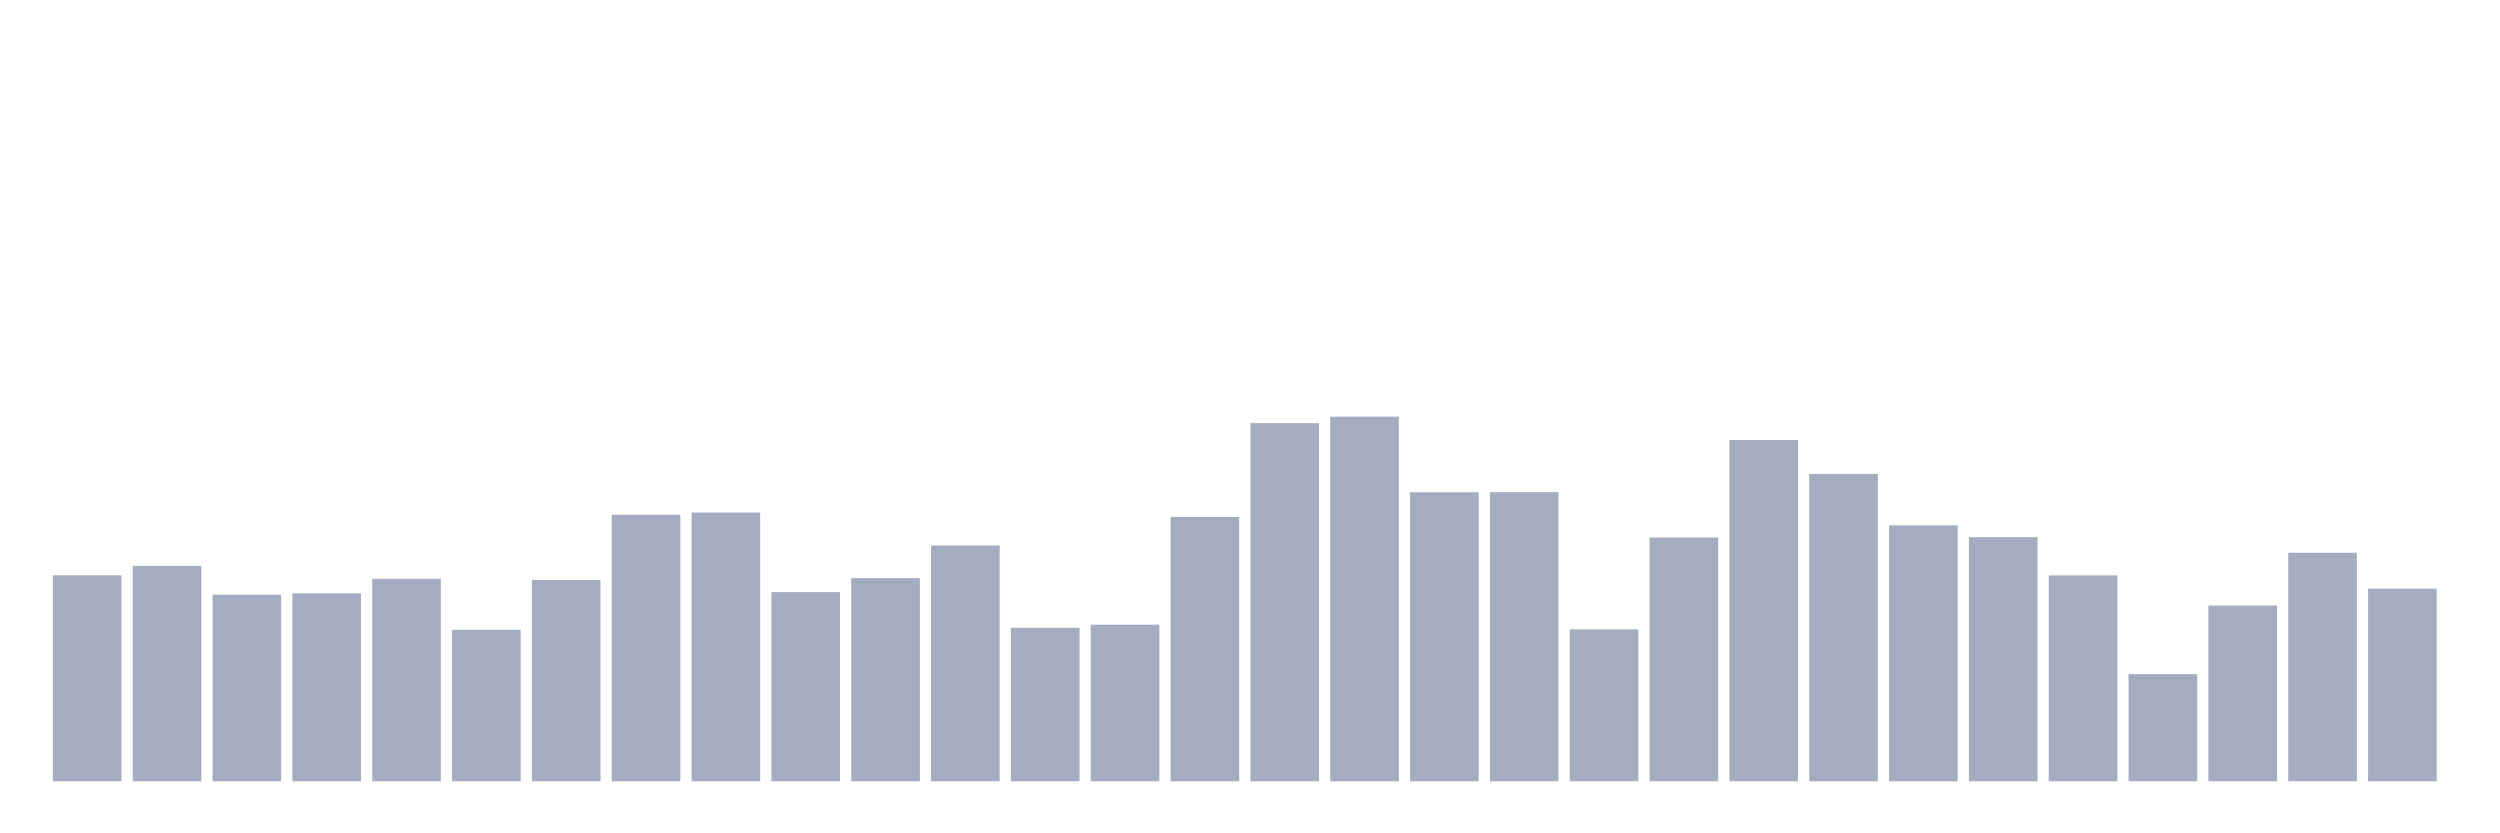 <svg xmlns="http://www.w3.org/2000/svg" viewBox="0 0 480 160"><g transform="translate(10,10)"><rect class="bar" x="0.153" width="13.175" y="100.453" height="39.547" fill="rgb(164,173,192)"></rect><rect class="bar" x="15.482" width="13.175" y="98.647" height="41.353" fill="rgb(164,173,192)"></rect><rect class="bar" x="30.81" width="13.175" y="104.188" height="35.812" fill="rgb(164,173,192)"></rect><rect class="bar" x="46.138" width="13.175" y="103.915" height="36.085" fill="rgb(164,173,192)"></rect><rect class="bar" x="61.466" width="13.175" y="101.136" height="38.864" fill="rgb(164,173,192)"></rect><rect class="bar" x="76.794" width="13.175" y="110.928" height="29.072" fill="rgb(164,173,192)"></rect><rect class="bar" x="92.123" width="13.175" y="101.349" height="38.651" fill="rgb(164,173,192)"></rect><rect class="bar" x="107.451" width="13.175" y="88.84" height="51.16" fill="rgb(164,173,192)"></rect><rect class="bar" x="122.779" width="13.175" y="88.415" height="51.585" fill="rgb(164,173,192)"></rect><rect class="bar" x="138.107" width="13.175" y="103.687" height="36.313" fill="rgb(164,173,192)"></rect><rect class="bar" x="153.436" width="13.175" y="101" height="39" fill="rgb(164,173,192)"></rect><rect class="bar" x="168.764" width="13.175" y="94.745" height="45.255" fill="rgb(164,173,192)"></rect><rect class="bar" x="184.092" width="13.175" y="110.534" height="29.466" fill="rgb(164,173,192)"></rect><rect class="bar" x="199.42" width="13.175" y="109.941" height="30.059" fill="rgb(164,173,192)"></rect><rect class="bar" x="214.748" width="13.175" y="89.265" height="50.735" fill="rgb(164,173,192)"></rect><rect class="bar" x="230.077" width="13.175" y="71.245" height="68.755" fill="rgb(164,173,192)"></rect><rect class="bar" x="245.405" width="13.175" y="70" height="70" fill="rgb(164,173,192)"></rect><rect class="bar" x="260.733" width="13.175" y="84.513" height="55.487" fill="rgb(164,173,192)"></rect><rect class="bar" x="276.061" width="13.175" y="84.483" height="55.517" fill="rgb(164,173,192)"></rect><rect class="bar" x="291.39" width="13.175" y="110.837" height="29.163" fill="rgb(164,173,192)"></rect><rect class="bar" x="306.718" width="13.175" y="93.197" height="46.803" fill="rgb(164,173,192)"></rect><rect class="bar" x="322.046" width="13.175" y="74.478" height="65.522" fill="rgb(164,173,192)"></rect><rect class="bar" x="337.374" width="13.175" y="80.991" height="59.009" fill="rgb(164,173,192)"></rect><rect class="bar" x="352.702" width="13.175" y="90.859" height="49.141" fill="rgb(164,173,192)"></rect><rect class="bar" x="368.031" width="13.175" y="93.136" height="46.864" fill="rgb(164,173,192)"></rect><rect class="bar" x="383.359" width="13.175" y="100.468" height="39.532" fill="rgb(164,173,192)"></rect><rect class="bar" x="398.687" width="13.175" y="119.43" height="20.57" fill="rgb(164,173,192)"></rect><rect class="bar" x="414.015" width="13.175" y="106.268" height="33.732" fill="rgb(164,173,192)"></rect><rect class="bar" x="429.344" width="13.175" y="96.127" height="43.873" fill="rgb(164,173,192)"></rect><rect class="bar" x="444.672" width="13.175" y="103.019" height="36.981" fill="rgb(164,173,192)"></rect></g></svg>